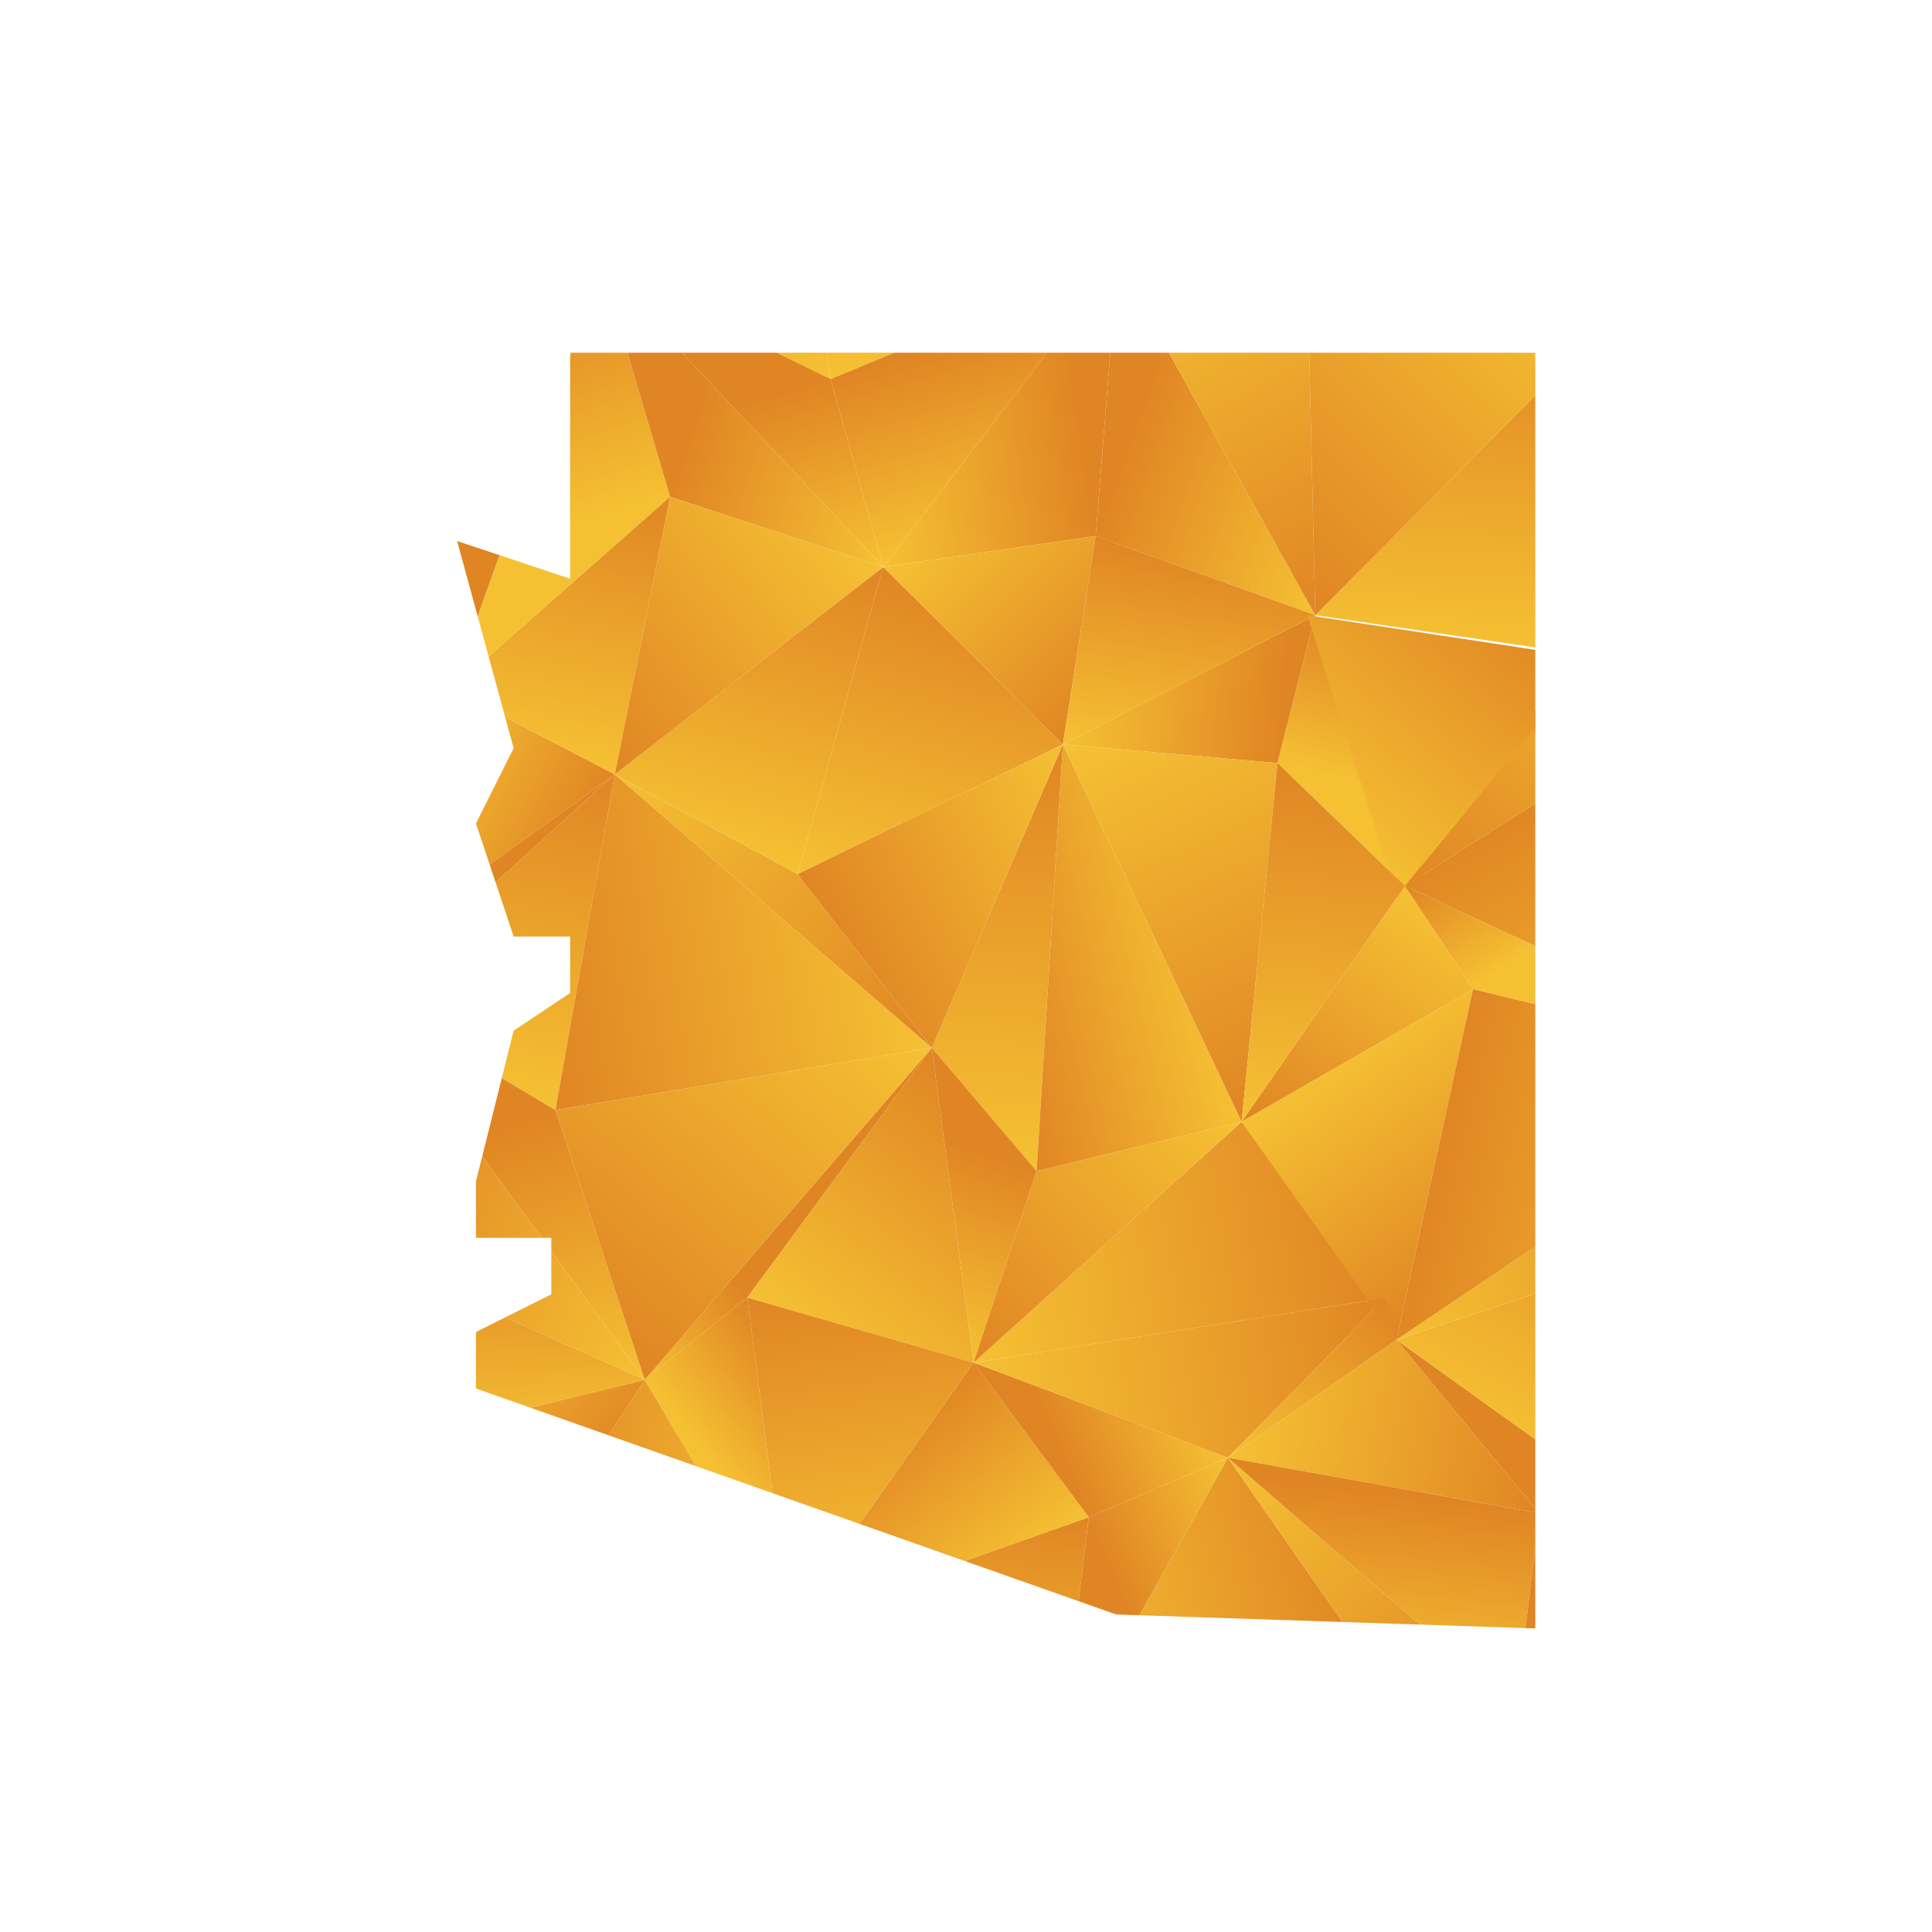 <?xml version="1.0" encoding="UTF-8"?>
<svg id="Layer_1" data-name="Layer 1" xmlns="http://www.w3.org/2000/svg" xmlns:xlink="http://www.w3.org/1999/xlink" viewBox="0 0 1080 1080">
  <defs>
    <style>
      .cls-1 {
        fill: url(#linear-gradient-132);
      }

      .cls-2 {
        fill: url(#linear-gradient-118);
      }

      .cls-3 {
        fill: url(#linear-gradient-162);
      }

      .cls-4 {
        fill: url(#linear-gradient-61);
      }

      .cls-5 {
        fill: url(#linear-gradient-136);
      }

      .cls-6 {
        fill: url(#linear-gradient-15);
      }

      .cls-7 {
        fill: url(#linear-gradient-13);
      }

      .cls-8 {
        fill: url(#linear-gradient-107);
      }

      .cls-9 {
        fill: url(#linear-gradient-28);
      }

      .cls-10 {
        fill: url(#linear-gradient-158);
      }

      .cls-11 {
        fill: url(#linear-gradient-65);
      }

      .cls-12 {
        fill: url(#linear-gradient-145);
      }

      .cls-13 {
        fill: url(#linear-gradient-69);
      }

      .cls-14 {
        fill: url(#linear-gradient-53);
      }

      .cls-15 {
        fill: url(#linear-gradient-42);
      }

      .cls-16 {
        fill: url(#linear-gradient-46);
      }

      .cls-17 {
        fill: url(#linear-gradient-155);
      }

      .cls-18 {
        fill: url(#linear-gradient-142);
      }

      .cls-19 {
        fill: url(#linear-gradient-70);
      }

      .cls-20 {
        fill: url(#linear-gradient-60);
      }

      .cls-21 {
        fill: url(#linear-gradient-93);
      }

      .cls-22 {
        fill: url(#linear-gradient-95);
      }

      .cls-23 {
        fill: url(#linear-gradient-2);
      }

      .cls-24 {
        fill: url(#linear-gradient-100);
      }

      .cls-25 {
        fill: url(#linear-gradient-150);
      }

      .cls-26 {
        fill: url(#linear-gradient-87);
      }

      .cls-27 {
        fill: url(#linear-gradient-163);
      }

      .cls-28 {
        fill: url(#linear-gradient-64);
      }

      .cls-29 {
        fill: url(#linear-gradient-56);
      }

      .cls-30 {
        fill: url(#linear-gradient-43);
      }

      .cls-31 {
        fill: url(#linear-gradient-25);
      }

      .cls-32 {
        fill: url(#linear-gradient-82);
      }

      .cls-33 {
        fill: url(#linear-gradient-138);
      }

      .cls-34 {
        fill: url(#linear-gradient-10);
      }

      .cls-35 {
        fill: url(#linear-gradient-12);
      }

      .cls-36 {
        fill: url(#linear-gradient-40);
      }

      .cls-37 {
        fill: url(#linear-gradient-27);
      }

      .cls-38 {
        fill: url(#linear-gradient-68);
      }

      .cls-39 {
        fill: url(#linear-gradient-37);
      }

      .cls-40 {
        fill: url(#linear-gradient-159);
      }

      .cls-41 {
        fill: url(#linear-gradient-75);
      }

      .cls-42 {
        fill: url(#linear-gradient-55);
      }

      .cls-43 {
        fill: url(#linear-gradient-116);
      }

      .cls-44 {
        fill: url(#linear-gradient-39);
      }

      .cls-45 {
        fill: url(#linear-gradient-160);
      }

      .cls-46 {
        fill: url(#linear-gradient-89);
      }

      .cls-47 {
        fill: url(#linear-gradient-52);
      }

      .cls-48 {
        fill: url(#linear-gradient-113);
      }

      .cls-49 {
        fill: url(#linear-gradient-122);
      }

      .cls-50 {
        fill: url(#linear-gradient-166);
      }

      .cls-51 {
        fill: url(#linear-gradient-58);
      }

      .cls-52 {
        fill: url(#linear-gradient-152);
      }

      .cls-53 {
        fill: url(#linear-gradient-47);
      }

      .cls-54 {
        fill: url(#linear-gradient-26);
      }

      .cls-55 {
        fill: url(#linear-gradient-74);
      }

      .cls-56 {
        fill: url(#linear-gradient-146);
      }

      .cls-57 {
        fill: url(#linear-gradient-97);
      }

      .cls-58 {
        fill: url(#linear-gradient-72);
      }

      .cls-59 {
        fill: url(#linear-gradient-157);
      }

      .cls-60 {
        fill: none;
      }

      .cls-61 {
        fill: url(#linear-gradient-4);
      }

      .cls-62 {
        fill: url(#linear-gradient-35);
      }

      .cls-63 {
        fill: url(#linear-gradient-30);
      }

      .cls-64 {
        fill: url(#linear-gradient-125);
      }

      .cls-65 {
        fill: url(#linear-gradient-161);
      }

      .cls-66 {
        fill: url(#linear-gradient-76);
      }

      .cls-67 {
        fill: url(#linear-gradient-143);
      }

      .cls-68 {
        fill: url(#linear-gradient-109);
      }

      .cls-69 {
        fill: url(#linear-gradient-73);
      }

      .cls-70 {
        fill: url(#linear-gradient-71);
      }

      .cls-71 {
        fill: url(#linear-gradient-44);
      }

      .cls-72 {
        fill: url(#linear-gradient-144);
      }

      .cls-73 {
        fill: url(#linear-gradient-96);
      }

      .cls-74 {
        fill: url(#linear-gradient-49);
      }

      .cls-75 {
        fill: url(#linear-gradient-3);
      }

      .cls-76 {
        fill: url(#linear-gradient-34);
      }

      .cls-77 {
        clip-path: url(#clippath-1);
      }

      .cls-78 {
        fill: url(#linear-gradient-5);
      }

      .cls-79 {
        fill: url(#linear-gradient-38);
      }

      .cls-80 {
        fill: url(#linear-gradient-91);
      }

      .cls-81 {
        fill: url(#linear-gradient-149);
      }

      .cls-82 {
        fill: url(#linear-gradient-22);
      }

      .cls-83 {
        fill: url(#linear-gradient-24);
      }

      .cls-84 {
        fill: url(#linear-gradient-133);
      }

      .cls-85 {
        fill: url(#linear-gradient-94);
      }

      .cls-86 {
        fill: url(#linear-gradient-54);
      }

      .cls-87 {
        fill: url(#linear-gradient-147);
      }

      .cls-88 {
        fill: url(#linear-gradient-92);
      }

      .cls-89 {
        fill: url(#linear-gradient-90);
      }

      .cls-90 {
        fill: url(#linear-gradient-33);
      }

      .cls-91 {
        fill: url(#linear-gradient-79);
      }

      .cls-92 {
        fill: url(#linear-gradient-78);
      }

      .cls-93 {
        fill: url(#linear-gradient-51);
      }

      .cls-94 {
        fill: url(#linear-gradient-8);
      }

      .cls-95 {
        fill: url(#linear-gradient-66);
      }

      .cls-96 {
        fill: url(#linear-gradient-57);
      }

      .cls-97 {
        fill: url(#linear-gradient-77);
      }

      .cls-98 {
        fill: url(#linear-gradient-131);
      }

      .cls-99 {
        fill: url(#linear-gradient-129);
      }

      .cls-100 {
        fill: url(#linear-gradient-103);
      }

      .cls-101 {
        fill: url(#linear-gradient-135);
      }

      .cls-102 {
        fill: url(#linear-gradient-121);
      }

      .cls-103 {
        fill: url(#linear-gradient-110);
      }

      .cls-104 {
        fill: url(#linear-gradient-88);
      }

      .cls-105 {
        fill: url(#linear-gradient-124);
      }

      .cls-106 {
        fill: url(#linear-gradient-165);
      }

      .cls-107 {
        fill: url(#linear-gradient-128);
      }

      .cls-108 {
        fill: url(#linear-gradient-164);
      }

      .cls-109 {
        fill: url(#linear-gradient-14);
      }

      .cls-110 {
        fill: url(#linear-gradient-62);
      }

      .cls-111 {
        fill: url(#linear-gradient-156);
      }

      .cls-112 {
        fill: url(#linear-gradient-29);
      }

      .cls-113 {
        fill: url(#linear-gradient-20);
      }

      .cls-114 {
        fill: url(#linear-gradient-106);
      }

      .cls-115 {
        fill: url(#linear-gradient-67);
      }

      .cls-116 {
        fill: url(#linear-gradient-139);
      }

      .cls-117 {
        fill: url(#linear-gradient-148);
      }

      .cls-118 {
        fill: url(#linear-gradient-17);
      }

      .cls-119 {
        fill: url(#linear-gradient-141);
      }

      .cls-120 {
        fill: url(#linear-gradient-50);
      }

      .cls-121 {
        fill: url(#linear-gradient-7);
      }

      .cls-122 {
        fill: url(#linear-gradient-134);
      }

      .cls-123 {
        fill: url(#linear-gradient-9);
      }

      .cls-124 {
        fill: url(#linear-gradient-104);
      }

      .cls-125 {
        fill: url(#linear-gradient-59);
      }

      .cls-126 {
        fill: url(#linear-gradient-11);
      }

      .cls-127 {
        fill: url(#linear-gradient-120);
      }

      .cls-128 {
        fill: url(#linear-gradient-108);
      }

      .cls-129 {
        fill: url(#linear-gradient-19);
      }

      .cls-130 {
        fill: url(#linear-gradient-101);
      }

      .cls-131 {
        fill: url(#linear-gradient-80);
      }

      .cls-132 {
        fill: url(#linear-gradient-6);
      }

      .cls-133 {
        fill: url(#linear-gradient-83);
      }

      .cls-134 {
        fill: url(#linear-gradient-112);
      }

      .cls-135 {
        fill: url(#linear-gradient-154);
      }

      .cls-136 {
        fill: url(#linear-gradient-105);
      }

      .cls-137 {
        fill: url(#linear-gradient-137);
      }

      .cls-138 {
        fill: url(#linear-gradient-167);
      }

      .cls-139 {
        fill: url(#linear-gradient-36);
      }

      .cls-140 {
        fill: url(#linear-gradient-21);
      }

      .cls-141 {
        fill: url(#linear-gradient-119);
      }

      .cls-142 {
        fill: url(#linear-gradient-45);
      }

      .cls-143 {
        fill: url(#linear-gradient-127);
      }

      .cls-144 {
        fill: url(#linear-gradient-85);
      }

      .cls-145 {
        fill: url(#linear-gradient-98);
      }

      .cls-146 {
        fill: url(#linear-gradient-81);
      }

      .cls-147 {
        fill: url(#linear-gradient-151);
      }

      .cls-148 {
        fill: url(#linear-gradient-84);
      }

      .cls-149 {
        fill: url(#linear-gradient-114);
      }

      .cls-150 {
        fill: url(#linear-gradient-140);
      }

      .cls-151 {
        fill: url(#linear-gradient-153);
      }

      .cls-152 {
        fill: url(#linear-gradient-117);
      }

      .cls-153 {
        fill: url(#linear-gradient-48);
      }

      .cls-154 {
        fill: url(#linear-gradient-102);
      }

      .cls-155 {
        fill: url(#linear-gradient-32);
      }

      .cls-156 {
        fill: url(#linear-gradient-86);
      }

      .cls-157 {
        fill: url(#linear-gradient-41);
      }

      .cls-158 {
        fill: url(#linear-gradient-130);
      }

      .cls-159 {
        fill: url(#linear-gradient-16);
      }

      .cls-160 {
        fill: url(#linear-gradient-111);
      }

      .cls-161 {
        fill: url(#linear-gradient);
      }

      .cls-162 {
        fill: url(#linear-gradient-23);
      }

      .cls-163 {
        fill: url(#linear-gradient-31);
      }

      .cls-164 {
        clip-path: url(#clippath);
      }

      .cls-165 {
        fill: url(#linear-gradient-63);
      }

      .cls-166 {
        fill: url(#linear-gradient-115);
      }

      .cls-167 {
        fill: url(#linear-gradient-126);
      }

      .cls-168 {
        fill: url(#linear-gradient-99);
      }

      .cls-169 {
        fill: url(#linear-gradient-18);
      }

      .cls-170 {
        fill: url(#linear-gradient-123);
      }
    </style>
    <clipPath id="clippath">
      <path class="cls-60" d="M-439.51,312.33v377.48h17.56l35.11,43.89h35.11l61.45,87.79,35.11,17.56,17.56,43.89h-17.56s-26.34-35.11-26.34-26.34-8.78,26.34-8.78,26.34l-52.67-70.23,8.78-17.56-114.12-79.01-122.9-52.67v43.89l-70.23,26.34v-52.67l26.34-17.56-8.78-26.34-70.23,96.56,26.34,17.56-70.23,79.01-140.46,70.23,8.78-26.34,131.68-87.79-8.78-52.67-26.34,26.34-26.34-26.34-17.56,26.34-17.56-43.89h-43.89l-35.11-70.23,26.34-52.67,43.89,8.78,26.34-17.56,8.78-70.23-35.11,8.78-70.23,8.78v-35.11l-26.34-8.78,61.45-43.89,17.56,35.11h43.89v-52.67l-52.67-8.78,8.78-26.34-61.45-70.23,52.67,8.78,35.11-35.11v-26.34l96.56-61.45,79.01,26.34v26.34l79.01-8.78,35.11,43.89,70.23-8.78,35.11,26.34Z"/>
    </clipPath>
    <linearGradient id="linear-gradient" x1="-68.38" y1="8080.92" x2="-81.32" y2="8216.85" gradientTransform="translate(0 8364.36) scale(1 -1)" gradientUnits="userSpaceOnUse">
      <stop offset="0" stop-color="#f5c133"/>
      <stop offset="1" stop-color="#e08524"/>
    </linearGradient>
    <linearGradient id="linear-gradient-2" x1="-142.01" y1="8162.61" x2="-12.02" y2="8216.27" xlink:href="#linear-gradient"/>
    <linearGradient id="linear-gradient-3" x1="70.07" y1="8155.57" x2="-28.43" y2="8265.97" xlink:href="#linear-gradient"/>
    <linearGradient id="linear-gradient-4" x1="-162.66" y1="8060.16" x2="7.34" y2="8061.63" xlink:href="#linear-gradient"/>
    <linearGradient id="linear-gradient-5" x1="-93.53" y1="7993.82" x2="-79.66" y2="8058.39" xlink:href="#linear-gradient"/>
    <linearGradient id="linear-gradient-6" x1="-180.52" y1="7974.39" x2="33.18" y2="7860.01" xlink:href="#linear-gradient"/>
    <linearGradient id="linear-gradient-7" x1="-161.82" y1="7962.92" x2="8.17" y2="7964.4" xlink:href="#linear-gradient"/>
    <linearGradient id="linear-gradient-8" x1="-61.64" y1="7803.54" x2="89.26" y2="7760.78" xlink:href="#linear-gradient"/>
    <linearGradient id="linear-gradient-9" x1="-14.47" y1="7952.99" x2="-142.6" y2="7811.7" xlink:href="#linear-gradient"/>
    <linearGradient id="linear-gradient-10" x1="-45.49" y1="7763.69" x2="-13.82" y2="7682.65" xlink:href="#linear-gradient"/>
    <linearGradient id="linear-gradient-11" x1="107.68" y1="7778.05" x2="-31.82" y2="7655.46" xlink:href="#linear-gradient"/>
    <linearGradient id="linear-gradient-12" x1="-48.91" y1="7683.04" x2="70.67" y2="7720.9" xlink:href="#linear-gradient"/>
    <linearGradient id="linear-gradient-13" x1="-70.57" y1="7443.12" x2="-116.66" y2="7654.7" xlink:href="#linear-gradient"/>
    <linearGradient id="linear-gradient-14" x1="20.21" y1="7462.83" x2="-25.89" y2="7674.47" xlink:href="#linear-gradient"/>
    <linearGradient id="linear-gradient-15" x1="78.12" y1="7449.67" x2="11.27" y2="7595.99" xlink:href="#linear-gradient"/>
    <linearGradient id="linear-gradient-16" x1="-63.73" y1="7336.94" x2="-76.5" y2="7449.86" xlink:href="#linear-gradient"/>
    <linearGradient id="linear-gradient-17" x1="119.7" y1="7551.37" x2="-40.45" y2="7404.37" xlink:href="#linear-gradient"/>
    <clipPath id="clippath-1">
      <polygon class="cls-60" points="858.24 197.17 858.24 910.3 624 902.51 266.07 776.18 266.07 744.6 308.18 723.54 308.18 691.96 266.07 691.96 266.07 660.38 287.12 576.16 318.7 555.1 318.7 523.52 287.12 523.52 266.07 460.36 287.12 418.25 255.54 302.44 318.7 323.5 318.7 197.17 858.24 197.17"/>
    </clipPath>
    <linearGradient id="linear-gradient-18" x1="-81.83" y1="8350.64" x2="118.76" y2="8268.02" xlink:href="#linear-gradient"/>
    <linearGradient id="linear-gradient-19" x1="200.11" y1="8346.6" x2="104.33" y2="8268.47" xlink:href="#linear-gradient"/>
    <linearGradient id="linear-gradient-20" x1="668.12" y1="8292.03" x2="811.07" y2="8280.88" xlink:href="#linear-gradient"/>
    <linearGradient id="linear-gradient-21" x1="862.87" y1="8265.78" x2="879.46" y2="8371.11" xlink:href="#linear-gradient"/>
    <linearGradient id="linear-gradient-22" x1="951.98" y1="8322.52" x2="956.58" y2="8417.5" xlink:href="#linear-gradient"/>
    <linearGradient id="linear-gradient-23" x1="-19.39" y1="8141.9" x2="-50.97" y2="8345.36" xlink:href="#linear-gradient"/>
    <linearGradient id="linear-gradient-24" x1="-19.21" y1="8242.05" x2="85.67" y2="8304.34" xlink:href="#linear-gradient"/>
    <linearGradient id="linear-gradient-25" x1="20.41" y1="8257.28" x2="264.42" y2="8213.68" xlink:href="#linear-gradient"/>
    <linearGradient id="linear-gradient-26" x1="204.24" y1="8341.48" x2="108.51" y2="8263.39" xlink:href="#linear-gradient"/>
    <linearGradient id="linear-gradient-27" x1="173.34" y1="8296.41" x2="300.93" y2="8176.74" xlink:href="#linear-gradient"/>
    <linearGradient id="linear-gradient-28" x1="198.39" y1="8316.66" x2="260.04" y2="8279.79" xlink:href="#linear-gradient"/>
    <linearGradient id="linear-gradient-29" x1="406.59" y1="8143.72" x2="377.67" y2="8334.39" xlink:href="#linear-gradient"/>
    <linearGradient id="linear-gradient-30" x1="400.66" y1="8370.5" x2="301" y2="8242.44" xlink:href="#linear-gradient"/>
    <linearGradient id="linear-gradient-31" x1="547.62" y1="8165.11" x2="518.68" y2="8355.88" xlink:href="#linear-gradient"/>
    <linearGradient id="linear-gradient-32" x1="568.16" y1="8228.48" x2="590.68" y2="8359.7" xlink:href="#linear-gradient"/>
    <linearGradient id="linear-gradient-33" x1="636.65" y1="8254.98" x2="743.55" y2="8219.75" xlink:href="#linear-gradient"/>
    <linearGradient id="linear-gradient-34" x1="656.25" y1="8292.67" x2="613.08" y2="8226.35" xlink:href="#linear-gradient"/>
    <linearGradient id="linear-gradient-35" x1="899.96" y1="8237.16" x2="730.78" y2="8234.7" xlink:href="#linear-gradient"/>
    <linearGradient id="linear-gradient-36" x1="869.3" y1="8153.33" x2="778.88" y2="8241.03" xlink:href="#linear-gradient"/>
    <linearGradient id="linear-gradient-37" x1="918.62" y1="8111.99" x2="904.7" y2="8258.21" xlink:href="#linear-gradient"/>
    <linearGradient id="linear-gradient-38" x1="910.33" y1="8222.23" x2="805.36" y2="8236.87" xlink:href="#linear-gradient"/>
    <linearGradient id="linear-gradient-39" x1="1015.4" y1="8121.2" x2="1001.48" y2="8267.43" xlink:href="#linear-gradient"/>
    <linearGradient id="linear-gradient-40" x1="936.2" y1="8209.08" x2="1076.03" y2="8266.8" xlink:href="#linear-gradient"/>
    <linearGradient id="linear-gradient-41" x1="29.39" y1="8108.34" x2="108.8" y2="8052.72" xlink:href="#linear-gradient"/>
    <linearGradient id="linear-gradient-42" x1="39.22" y1="8159.49" x2="-25.37" y2="8102.33" xlink:href="#linear-gradient"/>
    <linearGradient id="linear-gradient-43" x1="265.19" y1="8066.83" x2="87.99" y2="8092.57" xlink:href="#linear-gradient"/>
    <linearGradient id="linear-gradient-44" x1="130.42" y1="7979.5" x2="130.94" y2="8149.96" xlink:href="#linear-gradient"/>
    <linearGradient id="linear-gradient-45" x1="304.03" y1="8065.21" x2="265.58" y2="8193.47" xlink:href="#linear-gradient"/>
    <linearGradient id="linear-gradient-46" x1="377.86" y1="8161.27" x2="293.69" y2="8096.3" xlink:href="#linear-gradient"/>
    <linearGradient id="linear-gradient-47" x1="510.81" y1="8099.88" x2="391.42" y2="8138.82" xlink:href="#linear-gradient"/>
    <linearGradient id="linear-gradient-48" x1="442.98" y1="8033.08" x2="413.35" y2="8137.92" xlink:href="#linear-gradient"/>
    <linearGradient id="linear-gradient-49" x1="482.94" y1="8122.11" x2="601.94" y2="8139.25" xlink:href="#linear-gradient"/>
    <linearGradient id="linear-gradient-50" x1="576.79" y1="8070.9" x2="547.02" y2="8176.24" xlink:href="#linear-gradient"/>
    <linearGradient id="linear-gradient-51" x1="760.39" y1="8090.92" x2="637.2" y2="8134.89" xlink:href="#linear-gradient"/>
    <linearGradient id="linear-gradient-52" x1="657.26" y1="8237.09" x2="768.62" y2="8039.25" xlink:href="#linear-gradient"/>
    <linearGradient id="linear-gradient-53" x1="812.85" y1="8001.62" x2="822.44" y2="8189.7" xlink:href="#linear-gradient"/>
    <linearGradient id="linear-gradient-54" x1="859.9" y1="8226.97" x2="693.64" y2="8062.55" xlink:href="#linear-gradient"/>
    <linearGradient id="linear-gradient-55" x1="886.9" y1="8184.36" x2="900.8" y2="8042.04" xlink:href="#linear-gradient"/>
    <linearGradient id="linear-gradient-56" x1="893.27" y1="8047.95" x2="908.23" y2="8117.57" xlink:href="#linear-gradient"/>
    <linearGradient id="linear-gradient-57" x1="913.98" y1="8098.87" x2="1096.85" y2="8100.46" xlink:href="#linear-gradient"/>
    <linearGradient id="linear-gradient-58" x1="988.34" y1="8027.51" x2="1003.27" y2="8096.97" xlink:href="#linear-gradient"/>
    <linearGradient id="linear-gradient-59" x1="129.06" y1="7978.21" x2="-27.74" y2="7996.03" xlink:href="#linear-gradient"/>
    <linearGradient id="linear-gradient-60" x1="101.3" y1="7901.42" x2="54.94" y2="7994.81" xlink:href="#linear-gradient"/>
    <linearGradient id="linear-gradient-61" x1="149.55" y1="7964.71" x2="261.65" y2="7905.63" xlink:href="#linear-gradient"/>
    <linearGradient id="linear-gradient-62" x1="228.95" y1="8025.05" x2="97.7" y2="7957.88" xlink:href="#linear-gradient"/>
    <linearGradient id="linear-gradient-63" x1="224.47" y1="7925.04" x2="315.89" y2="7877.75" xlink:href="#linear-gradient"/>
    <linearGradient id="linear-gradient-64" x1="295.23" y1="7941.22" x2="326.45" y2="8096.34" xlink:href="#linear-gradient"/>
    <linearGradient id="linear-gradient-65" x1="391.26" y1="7891.07" x2="439.52" y2="8062.66" xlink:href="#linear-gradient"/>
    <linearGradient id="linear-gradient-66" x1="462.51" y1="8088.17" x2="311.94" y2="7972.93" xlink:href="#linear-gradient"/>
    <linearGradient id="linear-gradient-67" x1="504.91" y1="7859.1" x2="553.18" y2="8030.69" xlink:href="#linear-gradient"/>
    <linearGradient id="linear-gradient-68" x1="526.81" y1="8081.29" x2="627.75" y2="7982.63" xlink:href="#linear-gradient"/>
    <linearGradient id="linear-gradient-69" x1="597.78" y1="7990.09" x2="717.71" y2="7979.75" xlink:href="#linear-gradient"/>
    <linearGradient id="linear-gradient-70" x1="657.28" y1="7938.23" x2="675.8" y2="8054.64" xlink:href="#linear-gradient"/>
    <linearGradient id="linear-gradient-71" x1="755.72" y1="7926.98" x2="777.04" y2="8009.7" xlink:href="#linear-gradient"/>
    <linearGradient id="linear-gradient-72" x1="727.39" y1="7904.61" x2="839.33" y2="8039.22" xlink:href="#linear-gradient"/>
    <linearGradient id="linear-gradient-73" x1="936.4" y1="8026.98" x2="806.48" y2="7853.3" xlink:href="#linear-gradient"/>
    <linearGradient id="linear-gradient-74" x1="780.68" y1="7872.99" x2="887.16" y2="8001.04" xlink:href="#linear-gradient"/>
    <linearGradient id="linear-gradient-75" x1="894.77" y1="8006.61" x2="1124.65" y2="7883.57" xlink:href="#linear-gradient"/>
    <linearGradient id="linear-gradient-76" x1="914.89" y1="7994.27" x2="1097.75" y2="7995.86" xlink:href="#linear-gradient"/>
    <linearGradient id="linear-gradient-77" x1="-15.78" y1="7867.58" x2="-260.43" y2="7817.77" xlink:href="#linear-gradient"/>
    <linearGradient id="linear-gradient-78" x1="-157.66" y1="7865.22" x2="-43.32" y2="7853.07" xlink:href="#linear-gradient"/>
    <linearGradient id="linear-gradient-79" x1="-9.43" y1="7822.43" x2="58.56" y2="7840.01" xlink:href="#linear-gradient"/>
    <linearGradient id="linear-gradient-80" x1="112.84" y1="7835.47" x2="-43.96" y2="7853.29" xlink:href="#linear-gradient"/>
    <linearGradient id="linear-gradient-81" x1="125.68" y1="7766.44" x2="175.81" y2="7889.26" xlink:href="#linear-gradient"/>
    <linearGradient id="linear-gradient-82" x1="108.93" y1="7887.63" x2="221.03" y2="7828.55" xlink:href="#linear-gradient"/>
    <linearGradient id="linear-gradient-83" x1="254.14" y1="7753.87" x2="287.64" y2="7941.48" xlink:href="#linear-gradient"/>
    <linearGradient id="linear-gradient-84" x1="227.18" y1="7792.85" x2="255.31" y2="7838.18" xlink:href="#linear-gradient"/>
    <linearGradient id="linear-gradient-85" x1="506.43" y1="7867.05" x2="295.95" y2="7832.53" xlink:href="#linear-gradient"/>
    <linearGradient id="linear-gradient-86" x1="351.09" y1="7940.15" x2="529.06" y2="7788.19" xlink:href="#linear-gradient"/>
    <linearGradient id="linear-gradient-87" x1="548.18" y1="7711.67" x2="563.02" y2="7950.21" xlink:href="#linear-gradient"/>
    <linearGradient id="linear-gradient-88" x1="620.49" y1="7893.96" x2="471.91" y2="7821.97" xlink:href="#linear-gradient"/>
    <linearGradient id="linear-gradient-89" x1="667.67" y1="7848.24" x2="553" y2="7820.95" xlink:href="#linear-gradient"/>
    <linearGradient id="linear-gradient-90" x1="640.57" y1="7970.46" x2="741.28" y2="7759.84" xlink:href="#linear-gradient"/>
    <linearGradient id="linear-gradient-91" x1="811.69" y1="7850.69" x2="719.81" y2="7719.28" xlink:href="#linear-gradient"/>
    <linearGradient id="linear-gradient-92" x1="732.57" y1="7733.38" x2="752.84" y2="7933.92" xlink:href="#linear-gradient"/>
    <linearGradient id="linear-gradient-93" x1="876.58" y1="7847.05" x2="838.36" y2="7904.41" xlink:href="#linear-gradient"/>
    <linearGradient id="linear-gradient-94" x1="940.92" y1="7732.71" x2="846.13" y2="7915.01" xlink:href="#linear-gradient"/>
    <linearGradient id="linear-gradient-95" x1="1022.65" y1="7822.83" x2="1184.98" y2="7776.83" xlink:href="#linear-gradient"/>
    <linearGradient id="linear-gradient-96" x1="1073.39" y1="7983.59" x2="935.56" y2="7831.6" xlink:href="#linear-gradient"/>
    <linearGradient id="linear-gradient-97" x1="-136.87" y1="7708.25" x2="-120.35" y2="7712.98" xlink:href="#linear-gradient"/>
    <linearGradient id="linear-gradient-98" x1="9.36" y1="7744.07" x2="-235.29" y2="7694.26" xlink:href="#linear-gradient"/>
    <linearGradient id="linear-gradient-99" x1="-64.64" y1="7616.27" x2="53.49" y2="7693.54" xlink:href="#linear-gradient"/>
    <linearGradient id="linear-gradient-100" x1="30.3" y1="7789.47" x2="136.67" y2="7639.88" xlink:href="#linear-gradient"/>
    <linearGradient id="linear-gradient-101" x1="226.65" y1="7795.3" x2="130.16" y2="7609.95" xlink:href="#linear-gradient"/>
    <linearGradient id="linear-gradient-102" x1="175.24" y1="7635.59" x2="137.04" y2="7803.3" xlink:href="#linear-gradient"/>
    <linearGradient id="linear-gradient-103" x1="387.22" y1="7653.54" x2="214.57" y2="7729.95" xlink:href="#linear-gradient"/>
    <linearGradient id="linear-gradient-104" x1="323.03" y1="7580.52" x2="272.68" y2="7731" xlink:href="#linear-gradient"/>
    <linearGradient id="linear-gradient-105" x1="346.28" y1="7610.87" x2="403.82" y2="7656.57" xlink:href="#linear-gradient"/>
    <linearGradient id="linear-gradient-106" x1="470.29" y1="7822.85" x2="308.92" y2="7638.02" xlink:href="#linear-gradient"/>
    <linearGradient id="linear-gradient-107" x1="466.73" y1="7602.4" x2="570.59" y2="7741.6" xlink:href="#linear-gradient"/>
    <linearGradient id="linear-gradient-108" x1="507.39" y1="7614.89" x2="543" y2="7722.02" xlink:href="#linear-gradient"/>
    <linearGradient id="linear-gradient-109" x1="535.77" y1="7656.98" x2="765.92" y2="7692.79" xlink:href="#linear-gradient"/>
    <linearGradient id="linear-gradient-110" x1="675.93" y1="7757.68" x2="525.42" y2="7623.78" xlink:href="#linear-gradient"/>
    <linearGradient id="linear-gradient-111" x1="696.98" y1="7739.35" x2="784.08" y2="7617.9" xlink:href="#linear-gradient"/>
    <linearGradient id="linear-gradient-112" x1="754.06" y1="7780.29" x2="841.16" y2="7658.84" xlink:href="#linear-gradient"/>
    <linearGradient id="linear-gradient-113" x1="769.17" y1="7650.21" x2="990.1" y2="7722.91" xlink:href="#linear-gradient"/>
    <linearGradient id="linear-gradient-114" x1="983.53" y1="7669.87" x2="800.02" y2="7713.89" xlink:href="#linear-gradient"/>
    <linearGradient id="linear-gradient-115" x1="991.1" y1="7760.83" x2="1025.24" y2="7673.49" xlink:href="#linear-gradient"/>
    <linearGradient id="linear-gradient-116" x1="1040.02" y1="7779.95" x2="1074.09" y2="7692.78" xlink:href="#linear-gradient"/>
    <linearGradient id="linear-gradient-117" x1="1204.8" y1="7795.4" x2="1054.73" y2="7663.53" xlink:href="#linear-gradient"/>
    <linearGradient id="linear-gradient-118" x1="1036.34" y1="7693.2" x2="1164.98" y2="7733.92" xlink:href="#linear-gradient"/>
    <linearGradient id="linear-gradient-119" x1="-60.13" y1="7551.47" x2="128.67" y2="7558.21" xlink:href="#linear-gradient"/>
    <linearGradient id="linear-gradient-120" x1="36.95" y1="7515.01" x2="-20.19" y2="7718.93" xlink:href="#linear-gradient"/>
    <linearGradient id="linear-gradient-121" x1="158.86" y1="7592.59" x2="94.99" y2="7535.25" xlink:href="#linear-gradient"/>
    <linearGradient id="linear-gradient-122" x1="136.59" y1="7654.77" x2="221.8" y2="7587.43" xlink:href="#linear-gradient"/>
    <linearGradient id="linear-gradient-123" x1="238.84" y1="7605.28" x2="329.18" y2="7528.84" xlink:href="#linear-gradient"/>
    <linearGradient id="linear-gradient-124" x1="278.3" y1="7557.29" x2="272.16" y2="7674.3" xlink:href="#linear-gradient"/>
    <linearGradient id="linear-gradient-125" x1="448.68" y1="7519.36" x2="291.9" y2="7538.08" xlink:href="#linear-gradient"/>
    <linearGradient id="linear-gradient-126" x1="408.61" y1="7531.46" x2="466.55" y2="7577.49" xlink:href="#linear-gradient"/>
    <linearGradient id="linear-gradient-127" x1="541.19" y1="7465.46" x2="476.39" y2="7551.61" xlink:href="#linear-gradient"/>
    <linearGradient id="linear-gradient-128" x1="501.22" y1="7464.94" x2="477.46" y2="7646.78" xlink:href="#linear-gradient"/>
    <linearGradient id="linear-gradient-129" x1="666.07" y1="7597.45" x2="588.43" y2="7564.51" xlink:href="#linear-gradient"/>
    <linearGradient id="linear-gradient-130" x1="549.91" y1="7566.08" x2="780.07" y2="7601.88" xlink:href="#linear-gradient"/>
    <linearGradient id="linear-gradient-131" x1="693.45" y1="7589.4" x2="867.53" y2="7558.65" xlink:href="#linear-gradient"/>
    <linearGradient id="linear-gradient-132" x1="693.4" y1="7542.56" x2="781.75" y2="7631.41" xlink:href="#linear-gradient"/>
    <linearGradient id="linear-gradient-133" x1="912.26" y1="7569.59" x2="859.01" y2="7568.06" xlink:href="#linear-gradient"/>
    <linearGradient id="linear-gradient-134" x1="841.87" y1="7557.63" x2="930.02" y2="7725.96" xlink:href="#linear-gradient"/>
    <linearGradient id="linear-gradient-135" x1="1013.04" y1="7435.12" x2="963.47" y2="7662.71" xlink:href="#linear-gradient"/>
    <linearGradient id="linear-gradient-136" x1="1020.06" y1="7589.95" x2="980.71" y2="7599.01" xlink:href="#linear-gradient"/>
    <linearGradient id="linear-gradient-137" x1="1110.7" y1="7456.32" x2="1061.11" y2="7683.98" xlink:href="#linear-gradient"/>
    <linearGradient id="linear-gradient-138" x1="1173" y1="7442.16" x2="1101.09" y2="7599.56" xlink:href="#linear-gradient"/>
    <linearGradient id="linear-gradient-139" x1="91.03" y1="7485.67" x2="-66.64" y2="7415.32" xlink:href="#linear-gradient"/>
    <linearGradient id="linear-gradient-140" x1="27.07" y1="7447.33" x2="41.42" y2="7514.39" xlink:href="#linear-gradient"/>
    <linearGradient id="linear-gradient-141" x1="151.87" y1="7492.45" x2="246.86" y2="7440.5" xlink:href="#linear-gradient"/>
    <linearGradient id="linear-gradient-142" x1="208.15" y1="7537.7" x2="144.2" y2="7480.28" xlink:href="#linear-gradient"/>
    <linearGradient id="linear-gradient-143" x1="405.32" y1="7418.64" x2="238.44" y2="7467.89" xlink:href="#linear-gradient"/>
    <linearGradient id="linear-gradient-144" x1="363.79" y1="7317.27" x2="269.66" y2="7466.59" xlink:href="#linear-gradient"/>
    <linearGradient id="linear-gradient-145" x1="358.78" y1="7350.1" x2="470.62" y2="7442.28" xlink:href="#linear-gradient"/>
    <linearGradient id="linear-gradient-146" x1="374.29" y1="7489.75" x2="310.77" y2="7359.45" xlink:href="#linear-gradient"/>
    <linearGradient id="linear-gradient-147" x1="496.91" y1="7428.48" x2="448.31" y2="7466.21" xlink:href="#linear-gradient"/>
    <linearGradient id="linear-gradient-148" x1="513.4" y1="7391.72" x2="529.79" y2="7525.82" xlink:href="#linear-gradient"/>
    <linearGradient id="linear-gradient-149" x1="576.29" y1="7451.13" x2="757.36" y2="7493.41" xlink:href="#linear-gradient"/>
    <linearGradient id="linear-gradient-150" x1="706.26" y1="7502.73" x2="628.17" y2="7469.6" xlink:href="#linear-gradient"/>
    <linearGradient id="linear-gradient-151" x1="674.06" y1="7535.17" x2="835.75" y2="7396" xlink:href="#linear-gradient"/>
    <linearGradient id="linear-gradient-152" x1="759.75" y1="7420.13" x2="772.9" y2="7529.22" xlink:href="#linear-gradient"/>
    <linearGradient id="linear-gradient-153" x1="905.74" y1="7412.47" x2="865.2" y2="7496.68" xlink:href="#linear-gradient"/>
    <linearGradient id="linear-gradient-154" x1="915.25" y1="7465.79" x2="861.97" y2="7464.26" xlink:href="#linear-gradient"/>
    <linearGradient id="linear-gradient-155" x1="902.56" y1="7508.79" x2="1093.2" y2="7319.88" xlink:href="#linear-gradient"/>
    <linearGradient id="linear-gradient-156" x1="1020.4" y1="7320.9" x2="1006.66" y2="7442.37" xlink:href="#linear-gradient"/>
    <linearGradient id="linear-gradient-157" x1="119.24" y1="7426.37" x2="-36.4" y2="7203.58" xlink:href="#linear-gradient"/>
    <linearGradient id="linear-gradient-158" x1="119.73" y1="7421.36" x2="-38.1" y2="7350.93" xlink:href="#linear-gradient"/>
    <linearGradient id="linear-gradient-159" x1="210.35" y1="7388.54" x2="94.48" y2="7421.41" xlink:href="#linear-gradient"/>
    <linearGradient id="linear-gradient-160" x1="135.77" y1="7431.06" x2="172.75" y2="7189.12" xlink:href="#linear-gradient"/>
    <linearGradient id="linear-gradient-161" x1="381.05" y1="7322.49" x2="493.18" y2="7414.9" xlink:href="#linear-gradient"/>
    <linearGradient id="linear-gradient-162" x1="590.17" y1="7375.81" x2="487.38" y2="7412.6" xlink:href="#linear-gradient"/>
    <linearGradient id="linear-gradient-163" x1="594.39" y1="7373.41" x2="775.51" y2="7415.7" xlink:href="#linear-gradient"/>
    <linearGradient id="linear-gradient-164" x1="824.11" y1="7431.59" x2="718.88" y2="7320.24" xlink:href="#linear-gradient"/>
    <linearGradient id="linear-gradient-165" x1="789.1" y1="7184.49" x2="850.22" y2="7408.8" xlink:href="#linear-gradient"/>
    <linearGradient id="linear-gradient-166" x1="909.85" y1="7282.04" x2="900.04" y2="7432.14" xlink:href="#linear-gradient"/>
    <linearGradient id="linear-gradient-167" x1="984.61" y1="7287.04" x2="974.81" y2="7437.02" xlink:href="#linear-gradient"/>
  </defs>
  <g class="cls-164">
    <g>
      <polygon class="cls-161" points="4.11 196.27 -161.26 155.12 -161.25 155.12 -148.44 291.07 4.11 234.88 4.11 196.27"/>
      <polygon class="cls-23" points="4.11 141.03 -6.8 128.69 -97.85 128.69 -161.26 155.12 4.11 196.27 4.11 141.03"/>
      <polygon class="cls-75" points="4.11 128.69 -6.8 128.69 4.11 141.03 4.11 128.69"/>
      <polygon class="cls-61" points="4.11 251.17 -162.21 355.78 4.11 354.32 4.11 251.17"/>
      <polygon class="cls-78" points="4.11 234.88 -148.44 291.07 -162.21 355.78 4.11 251.17 4.11 234.88"/>
      <polygon class="cls-132" points="4.11 445.67 -162.21 355.78 -162.21 355.78 -163.79 442.91 4.11 464.86 4.11 445.67"/>
      <polygon class="cls-121" points="4.11 354.32 -162.21 355.78 4.11 445.67 4.11 354.32"/>
      <polygon class="cls-94" points="4.11 523.14 -76.35 612.74 4.11 635.76 4.11 523.14"/>
      <polygon class="cls-123" points="4.11 464.86 -163.79 442.91 -76.35 612.74 4.11 523.14 4.11 464.86"/>
      <polygon class="cls-34" points="4.11 635.76 -76.35 612.74 -44.89 694.03 4.11 678.37 4.11 635.76"/>
      <polygon class="cls-126" points="4.11 650.55 -44.89 694.03 4.11 704.1 4.11 650.55"/>
      <polygon class="cls-35" points="4.11 650.55 -44.89 694.03 4.11 678.37 4.11 650.55"/>
      <path class="cls-7" d="M-44.89,694.03l-118.05,148.28L.77,905.7l-45.66-211.67h0Z"/>
      <polygon class="cls-109" points="4.11 734.18 -44.89 694.03 -44.89 694.03 .77 905.7 4.11 905.04 4.11 734.18"/>
      <polygon class="cls-6" points="4.11 704.1 -44.89 694.03 4.11 734.18 4.11 704.1"/>
      <polygon class="cls-159" points="4.11 935.55 .77 905.7 -162.94 842.31 -55.69 949.62 4.11 949.62 4.11 935.55"/>
      <polygon class="cls-118" points="4.11 905.04 .77 905.7 4.11 935.55 4.11 905.04"/>
    </g>
  </g>
  <g class="cls-77">
    <g>
      <polygon class="cls-169" points="39.27 76.69 114.04 107.79 103.56 76.69 39.27 76.69"/>
      <polygon class="cls-129" points="103.56 76.69 114.04 107.79 151.8 76.69 103.56 76.69"/>
      <polygon class="cls-113" points="671.63 76.69 667.6 79.09 810.54 90.34 812.67 76.69 671.63 76.69"/>
      <polygon class="cls-140" points="812.67 76.69 810.54 90.34 915.5 105.12 894.65 76.69 812.67 76.69"/>
      <polygon class="cls-82" points="942.26 76.69 915.5 105.12 983.7 76.69 942.26 76.69"/>
      <polygon class="cls-162" points="-78.24 76.69 -54.98 227.98 9.03 170.77 -52.25 76.69 -78.24 76.69"/>
      <polygon class="cls-83" points="-52.25 76.69 9.03 170.77 114.04 107.79 39.27 76.69 -52.25 76.69"/>
      <polygon class="cls-31" points="142.22 76.69 9.03 170.77 252.96 214.78 220.58 76.69 142.22 76.69"/>
      <polygon class="cls-54" points="142.22 76.69 9.03 170.77 114.04 107.79 151.8 76.69 142.22 76.69"/>
      <polygon class="cls-37" points="220.58 76.69 252.96 214.78 336.58 149.61 259.59 76.69 220.58 76.69"/>
      <polygon class="cls-9" points="259.59 76.69 336.58 149.61 279.07 76.69 259.59 76.69"/>
      <polygon class="cls-112" points="392.77 76.69 336.58 149.61 464.3 211.89 443.99 76.69 392.77 76.69"/>
      <polygon class="cls-63" points="279.07 76.69 336.58 149.61 392.77 76.69 279.07 76.69"/>
      <polygon class="cls-163" points="443.99 76.69 464.3 211.89 624.72 145.59 520.09 76.69 443.99 76.69"/>
      <polygon class="cls-155" points="520.09 76.69 624.72 145.59 636.43 76.69 520.09 76.69"/>
      <path class="cls-90" d="M667.59,79.09l-42.88,66.5,106.8,35.54-63.92-102.04h0Z"/>
      <polygon class="cls-76" points="636.43 76.69 624.72 145.59 667.59 79.09 666.83 76.69 636.43 76.69"/>
      <path class="cls-62" d="M667.59,79.09l233.11,99.57-169.19,2.48-63.92-102.04h0Z"/>
      <path class="cls-139" d="M667.59,79.09l233.11,99.57-90.17-88.31h0l-142.94-11.26Z"/>
      <path class="cls-39" d="M915.49,105.12l-14.79,73.53,28.58,72.71-13.79-146.24h0Z"/>
      <path class="cls-79" d="M915.49,105.12l-14.79,73.53-90.17-88.31h0l104.96,14.78Z"/>
      <polygon class="cls-44" points="1093.38 149.38 915.49 105.12 915.5 105.12 929.28 251.36 1093.38 190.91 1093.38 149.38"/>
      <polygon class="cls-36" points="1093.38 89.97 1081.65 76.69 983.7 76.69 915.49 105.12 1093.38 149.38 1093.38 89.97"/>
      <path class="cls-157" d="M9.03,170.77L-3.46,303.46l78.9,55.81L9.03,170.77h0Z"/>
      <path class="cls-15" d="M9.03,170.77L-3.46,303.46l-51.53-75.48h0L9.03,170.77Z"/>
      <path class="cls-30" d="M9.03,170.77l243.42,214.46-177.01-25.96L9.03,170.77h0Z"/>
      <path class="cls-71" d="M9.03,170.77l243.42,214.46.51-170.45h0L9.03,170.77Z"/>
      <path class="cls-142" d="M336.58,149.61l-84.12,235.62,122.15-107.52-38.03-128.11h0Z"/>
      <path class="cls-16" d="M336.58,149.61l-84.12,235.62.51-170.45h0l83.61-65.17Z"/>
      <path class="cls-53" d="M336.58,149.61l157.13,167.33-119.1-39.23-38.03-128.11h0Z"/>
      <path class="cls-153" d="M336.58,149.61l157.13,167.33-29.4-105.05h0l-127.72-62.28Z"/>
      <path class="cls-74" d="M624.72,145.59l-131.01,171.35,118.81-17.29,12.2-154.06h0Z"/>
      <path class="cls-120" d="M624.72,145.59l-131.01,171.35-29.4-105.05h0l160.42-66.3Z"/>
      <path class="cls-93" d="M624.72,145.59l110.53,198.3-122.73-44.24,12.2-154.06h0Z"/>
      <path class="cls-47" d="M624.72,145.59l110.53,198.3-3.73-162.76h0l-106.8-35.54Z"/>
      <path class="cls-14" d="M900.7,178.65l-165.46,165.23,155.95,22.85,9.5-188.09h0Z"/>
      <path class="cls-86" d="M900.7,178.65l-165.46,165.23-3.73-162.76h0l169.19-2.48Z"/>
      <path class="cls-42" d="M900.7,178.65l13.76,142.31-23.26,45.77,9.5-188.09h0Z"/>
      <path class="cls-29" d="M900.7,178.65l13.76,142.31,14.82-69.61h0l-28.58-72.71Z"/>
      <polygon class="cls-96" points="1093.38 208.45 914.46 320.97 1093.38 319.4 1093.38 208.45"/>
      <polygon class="cls-51" points="1093.38 190.92 929.28 251.36 914.46 320.97 1093.38 208.45 1093.38 190.92"/>
      <path class="cls-125" d="M-3.46,303.46l124.93,149.46-156.78-17.99L-3.46,303.46h0Z"/>
      <path class="cls-20" d="M-3.46,303.46l124.93,149.46-46.03-93.65h0L-3.46,303.46Z"/>
      <path class="cls-4" d="M252.45,385.23l-130.98,67.69,111.86,59.54,19.12-127.23h0Z"/>
      <path class="cls-110" d="M252.45,385.23l-130.98,67.69-46.03-93.65h0l177.01,25.96Z"/>
      <path class="cls-165" d="M252.45,385.23l91.23,47.66-110.35,79.57,19.12-127.23h0Z"/>
      <path class="cls-28" d="M252.45,385.23l91.23,47.66,30.93-155.18h0l-122.15,107.52Z"/>
      <path class="cls-11" d="M493.7,316.94l-150.02,115.95,102.19,55.76,47.83-171.71h0Z"/>
      <path class="cls-95" d="M493.7,316.94l-150.02,115.95,30.93-155.18h0l119.1,39.23Z"/>
      <path class="cls-115" d="M493.7,316.94l100.47,99.15-148.3,72.57,47.83-171.71h0Z"/>
      <path class="cls-38" d="M493.7,316.94l100.47,99.15,18.35-116.44h0l-118.81,17.29Z"/>
      <path class="cls-13" d="M735.25,343.89l-141.08,72.2,119.98,10.45,21.09-82.65h0Z"/>
      <path class="cls-19" d="M735.25,343.89l-141.08,72.2,18.35-116.44h0l122.73,44.24Z"/>
      <path class="cls-70" d="M735.25,343.89l50.11,151.37-71.21-68.73,21.09-82.65h0Z"/>
      <path class="cls-58" d="M730.79,343.89l51.55,161.56,108.86-137.17h0l-160.41-24.39Z"/>
      <path class="cls-69" d="M914.46,320.97l-129.1,174.29,127.4-80.56,1.7-93.73h0Z"/>
      <path class="cls-55" d="M914.46,320.97l-129.1,174.29,105.84-128.52h0l23.26-45.77Z"/>
      <polygon class="cls-41" points="1093.38 417.67 914.46 320.97 914.46 320.97 912.76 414.7 1093.38 438.32 1093.38 417.67"/>
      <polygon class="cls-66" points="1093.38 319.4 914.46 320.97 1093.38 417.67 1093.38 319.4"/>
      <polygon class="cls-97" points="-231.24 641.98 3.94 593.63 -149.54 422.68 -149.54 422.68 -231.24 621.13 -231.24 641.98"/>
      <path class="cls-92" d="M-149.54,422.68L3.94,593.63l-39.25-158.7h0l-114.23-12.26Z"/>
      <path class="cls-91" d="M121.47,452.92L3.94,593.63l67.83-17.71,49.7-123h0Z"/>
      <path class="cls-131" d="M121.47,452.92L3.94,593.63l-39.25-158.7h0l156.79,17.99Z"/>
      <path class="cls-146" d="M121.47,452.92l83.89,105.05-133.59,17.94,49.7-123h0Z"/>
      <path class="cls-32" d="M121.47,452.92l83.89,105.05,27.97-45.52h0l-111.86-59.54Z"/>
      <path class="cls-133" d="M343.68,432.89l-138.32,125.09,105.13,62.57,33.18-187.66h0Z"/>
      <path class="cls-148" d="M343.68,432.89l-138.32,125.09,27.97-45.52h0l110.35-79.57Z"/>
      <path class="cls-144" d="M343.68,432.89l177.24,152.82-210.43,34.84,33.18-187.66h0Z"/>
      <path class="cls-156" d="M343.68,432.89l177.24,152.82-75.05-97.05h0l-102.19-55.76Z"/>
      <path class="cls-26" d="M594.17,416.09l-73.25,169.62,58.55,68.93,14.7-238.55h0Z"/>
      <path class="cls-104" d="M594.17,416.09l-73.25,169.62-75.05-97.05h0l148.3-72.56Z"/>
      <path class="cls-46" d="M594.17,416.09l99.91,211-114.61,27.55,14.7-238.55h0Z"/>
      <path class="cls-89" d="M594.17,416.09l99.91,211,20.07-200.56h0l-119.98-10.44Z"/>
      <path class="cls-80" d="M785.36,495.26l-91.28,131.83,129.34-74.14-38.06-57.69h0Z"/>
      <path class="cls-88" d="M785.36,495.26l-91.28,131.83,20.07-200.56h0l71.21,68.73Z"/>
      <path class="cls-21" d="M785.36,495.26l221.46,102.12-183.4-44.43-38.06-57.69h0Z"/>
      <path class="cls-85" d="M785.36,495.26l221.46,102.12-94.06-182.68h0l-127.4,80.56Z"/>
      <polygon class="cls-22" points="1093.38 501 1006.82 597.38 1093.38 622.15 1093.38 501"/>
      <polygon class="cls-73" points="1093.38 438.32 912.76 414.7 1006.82 597.38 1093.38 501 1093.38 438.32"/>
      <path class="cls-57" d="M3.93,593.63l-134.94,82.99,16.5-4.77L3.94,593.63h0Z"/>
      <polygon class="cls-145" points="-231.24 641.98 -231.24 646.71 -131 676.63 3.93 593.63 -231.24 641.98"/>
      <path class="cls-168" d="M3.93,593.63l105.68,150.08-224.11-71.86L3.94,593.63h0Z"/>
      <path class="cls-24" d="M3.93,593.63l105.68,150.08-37.84-167.79h0l-67.83,17.71Z"/>
      <path class="cls-130" d="M205.36,557.98l-95.75,185.74,78.81-49.27,16.94-136.47h0Z"/>
      <path class="cls-154" d="M205.36,557.98l-95.75,185.74-37.84-167.79h0l133.6-17.94Z"/>
      <path class="cls-100" d="M205.36,557.98l155.08,213.34-172.02-76.88,16.94-136.47h0Z"/>
      <path class="cls-124" d="M205.36,557.98l155.08,213.34-49.95-150.77h0l-105.13-62.57Z"/>
      <path class="cls-136" d="M520.92,585.71l-160.48,185.61,57.27-45.94,103.2-139.68h0Z"/>
      <path class="cls-114" d="M520.92,585.71l-160.48,185.61-49.95-150.77h0l210.43-34.84Z"/>
      <path class="cls-8" d="M520.92,585.71l23.3,176.01-126.51-36.33,103.2-139.68h0Z"/>
      <path class="cls-128" d="M520.92,585.71l23.3,176.01,35.25-107.08h0l-58.55-68.93Z"/>
      <path class="cls-68" d="M694.08,627.09l-149.86,134.63,230.1-36.15-80.24-98.48h0Z"/>
      <path class="cls-103" d="M694.08,627.09l-149.86,134.63,35.25-107.08h0l114.61-27.55Z"/>
      <path class="cls-160" d="M694.08,627.09l86.54,121.85-6.29-23.37-80.24-98.48h0Z"/>
      <path class="cls-134" d="M694.08,627.09l86.54,121.85,42.8-195.99h0l-129.34,74.14Z"/>
      <path class="cls-48" d="M1006.82,597.38l-226.2,151.56,220.54-73.29,5.66-78.27h0Z"/>
      <path class="cls-149" d="M1006.82,597.38l-226.2,151.56,42.8-195.99h0l183.4,44.43Z"/>
      <path class="cls-166" d="M1006.82,597.38l33.85,87.45-39.51-9.18,5.66-78.27h0Z"/>
      <polygon class="cls-43" points="1093.38 622.15 1006.82 597.38 1040.67 684.83 1093.38 667.98 1093.38 622.15"/>
      <polygon class="cls-152" points="1093.38 638.06 1040.67 684.83 1093.38 695.67 1093.38 638.06"/>
      <polygon class="cls-2" points="1093.38 638.06 1040.67 684.83 1093.38 667.98 1093.38 638.06"/>
      <path class="cls-141" d="M109.61,743.72l-167.49,132.21,188.8-6.8-21.31-125.4h0Z"/>
      <path class="cls-127" d="M109.61,743.72l-167.49,132.21-56.63-204.07h0l224.11,71.86Z"/>
      <path class="cls-102" d="M109.61,743.72l84.89,67.75-63.59,57.65-21.31-125.4h0Z"/>
      <path class="cls-49" d="M109.61,743.72l84.89,67.75-6.08-117.02h0l-78.81,49.27Z"/>
      <path class="cls-170" d="M360.45,771.32l-165.94,40.15,89.98,76.88,75.96-117.03h0Z"/>
      <path class="cls-105" d="M360.45,771.32l-165.94,40.15-6.08-117.02h0l172.02,76.87Z"/>
      <path class="cls-64" d="M360.45,771.32l80.8,135.93-156.76-18.9,75.96-117.03h0Z"/>
      <path class="cls-167" d="M360.45,771.32l80.8,135.93-23.52-181.87h0l-57.27,45.94Z"/>
      <path class="cls-143" d="M544.23,761.72l-102.98,145.53,167.38-59.08-64.4-86.45h0Z"/>
      <path class="cls-107" d="M544.23,761.72l-102.98,145.53-23.52-181.87h0l126.51,36.33Z"/>
      <path class="cls-99" d="M544.23,761.72l142.18,53.13-77.78,33.32-64.4-86.45h0Z"/>
      <path class="cls-158" d="M544.23,761.72l142.18,53.13,87.92-89.28h0l-230.1,36.15Z"/>
      <path class="cls-98" d="M780.62,748.94l-94.21,65.91,174.02,31.04-79.81-96.94h0Z"/>
      <path class="cls-1" d="M780.62,748.94l-94.21,65.91,87.92-89.28h0l6.3,23.37Z"/>
      <path class="cls-84" d="M780.62,748.94l133.07,95.4-53.26,1.55-79.81-96.94h0Z"/>
      <path class="cls-122" d="M780.62,748.94l133.07,95.4,87.48-168.69h0l-220.54,73.29Z"/>
      <path class="cls-101" d="M1040.67,684.83l-126.98,159.5,176.1,68.19-49.11-227.69h0Z"/>
      <path class="cls-5" d="M1040.67,684.83l-126.98,159.5,87.48-168.69h0l39.51,9.18Z"/>
      <polygon class="cls-137" points="1093.38 728.03 1040.67 684.83 1040.67 684.83 1089.78 912.53 1093.38 911.81 1093.38 728.03"/>
      <polygon class="cls-33" points="1093.38 695.67 1040.67 684.83 1093.38 728.03 1093.38 695.67"/>
      <polygon class="cls-116" points="64.43 959.77 116.7 936.21 -57.88 875.93 -47.02 959.77 64.43 959.77"/>
      <path class="cls-150" d="M-57.88,875.92l174.58,60.29,14.22-67.09h0l-188.8,6.8Z"/>
      <polygon class="cls-119" points="208.8 959.77 194.51 811.47 194.5 811.47 116.7 936.21 159.36 959.77 208.8 959.77"/>
      <path class="cls-18" d="M194.5,811.47l-77.8,124.75,14.22-67.09h0l63.58-57.65Z"/>
      <polygon class="cls-67" points="314.54 959.77 194.51 811.47 208.8 959.77 314.54 959.77"/>
      <polygon class="cls-72" points="329.07 959.77 284.48 888.35 194.5 811.47 314.54 959.77 329.07 959.77"/>
      <polygon class="cls-12" points="472.26 959.77 489.71 945.25 441.24 907.25 415.89 959.77 472.26 959.77"/>
      <polygon class="cls-56" points="415.89 959.77 441.24 907.25 284.48 888.35 329.07 959.77 415.89 959.77"/>
      <polygon class="cls-87" points="529.89 959.77 546.93 959.77 441.24 907.25 441.24 907.25 489.71 945.25 529.89 959.77"/>
      <polygon class="cls-117" points="595.12 959.77 608.63 848.17 441.24 907.25 546.93 959.77 595.12 959.77"/>
      <polygon class="cls-81" points="688.17 959.77 773.41 939.67 686.41 814.85 605.06 959.77 688.17 959.77"/>
      <polygon class="cls-25" points="605.06 959.77 686.41 814.85 608.63 848.17 595.12 959.77 605.06 959.77"/>
      <path class="cls-147" d="M686.41,814.85l161.01,139.96-74.01-15.13-87-124.82h0Z"/>
      <path class="cls-52" d="M686.41,814.85l161.01,139.96,13.01-108.92h0l-174.02-31.04Z"/>
      <path class="cls-151" d="M913.69,844.34l-66.27,110.47,106.48-26.1-40.21-84.37h0Z"/>
      <path class="cls-135" d="M913.69,844.34l-66.27,110.47,13.01-108.92h0l53.26-1.55Z"/>
      <polygon class="cls-17" points="997.94 959.77 1029.05 959.77 913.69 844.34 953.9 928.7 997.94 959.77"/>
      <polygon class="cls-111" points="1093.38 944.64 1089.78 912.53 913.69 844.34 1029.05 959.77 1093.38 959.77 1093.38 944.64"/>
      <polygon class="cls-59" points="107.79 959.77 116.7 936.21 116.7 936.22 100.41 959.77 107.79 959.77"/>
      <polygon class="cls-10" points="100.41 959.77 116.7 936.22 64.43 959.77 100.41 959.77"/>
      <polygon class="cls-40" points="120.27 959.77 116.7 936.22 107.79 959.77 120.27 959.77"/>
      <polygon class="cls-45" points="159.36 959.77 116.7 936.22 120.27 959.77 159.36 959.77"/>
      <polygon class="cls-65" points="489.24 959.77 489.71 945.25 472.26 959.77 489.24 959.77"/>
      <polygon class="cls-3" points="529.89 959.77 489.71 945.25 489.24 959.77 529.89 959.77"/>
      <polygon class="cls-27" points="768.5 959.77 773.41 939.67 688.17 959.77 768.5 959.77"/>
      <polygon class="cls-108" points="842.77 959.77 847.42 954.8 773.41 939.67 768.5 959.77 842.77 959.77"/>
      <polygon class="cls-106" points="852.08 959.77 847.42 954.8 847.42 954.8 846.08 959.77 852.08 959.77"/>
      <polygon class="cls-50" points="955.91 959.77 953.9 928.7 847.42 954.8 852.08 959.77 955.91 959.77"/>
      <polygon class="cls-138" points="997.94 959.77 953.9 928.7 955.91 959.77 997.94 959.77"/>
    </g>
  </g>
</svg>
